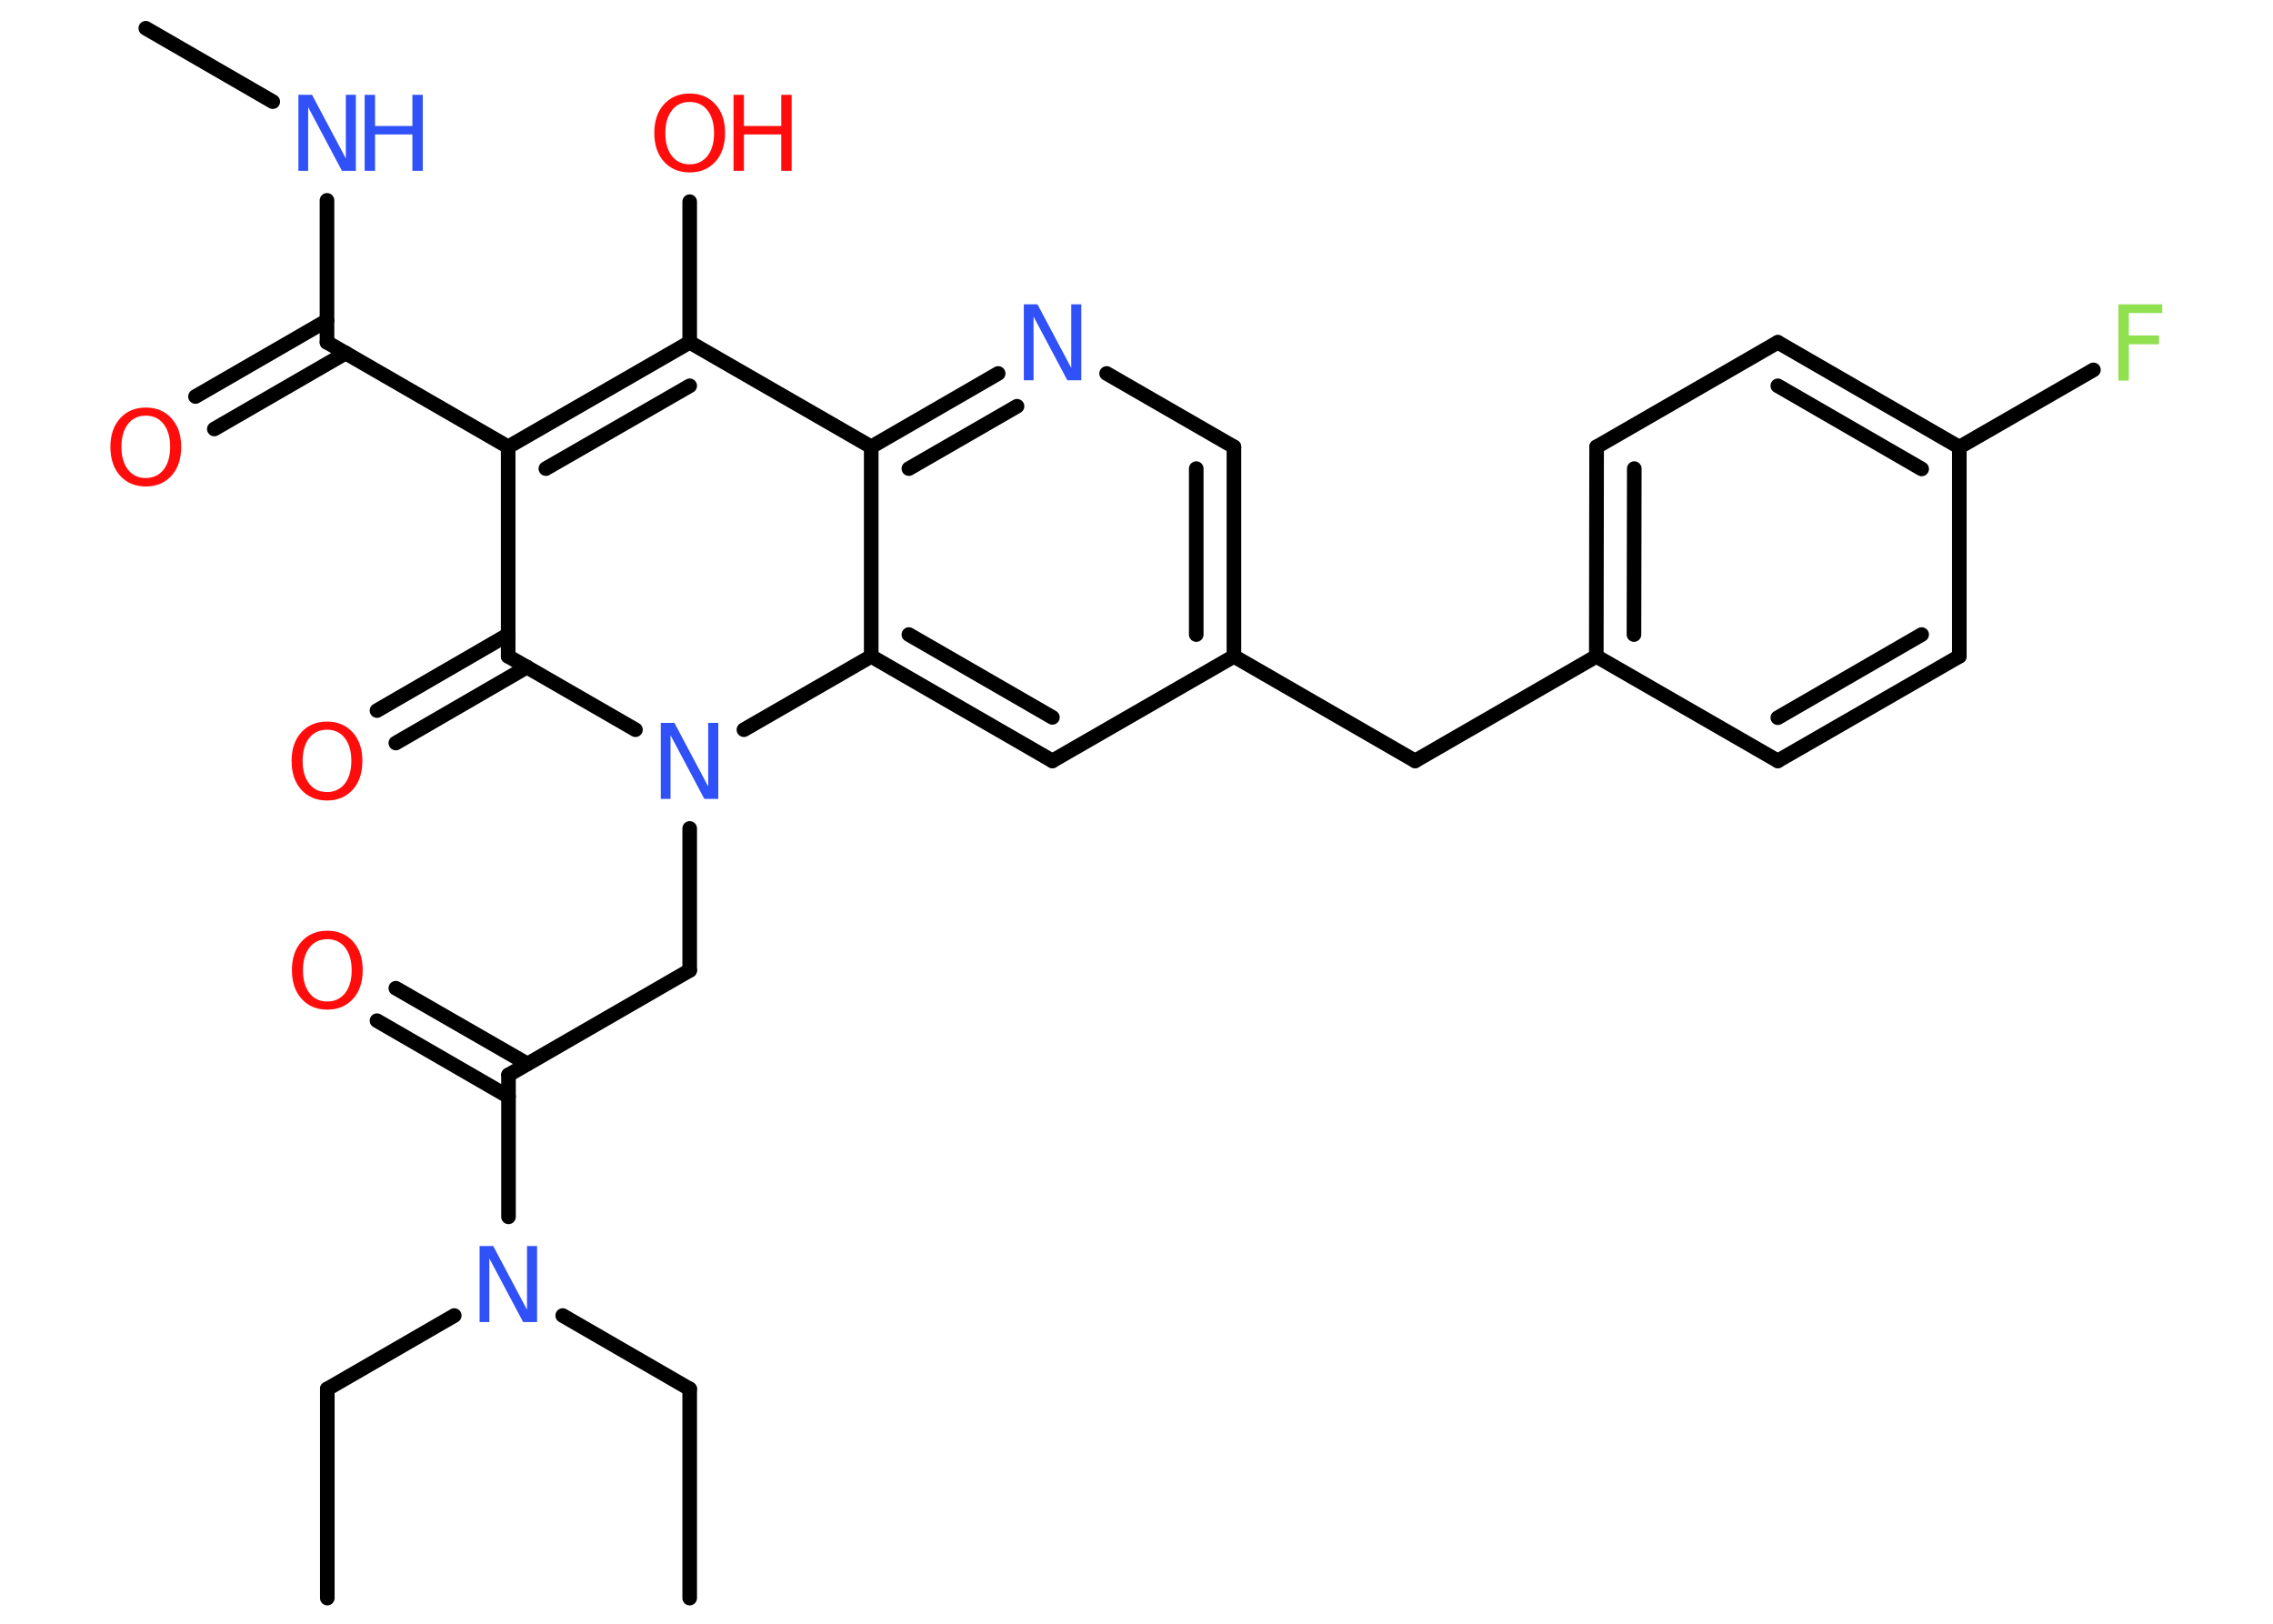 <?xml version='1.0' encoding='UTF-8'?>
<!DOCTYPE svg PUBLIC "-//W3C//DTD SVG 1.1//EN" "http://www.w3.org/Graphics/SVG/1.1/DTD/svg11.dtd">
<svg version='1.2' xmlns='http://www.w3.org/2000/svg' xmlns:xlink='http://www.w3.org/1999/xlink' width='70.0mm' height='50.0mm' viewBox='0 0 70.0 50.0'>
  <desc>Generated by the Chemistry Development Kit (http://github.com/cdk)</desc>
  <g stroke-linecap='round' stroke-linejoin='round' stroke='#000000' stroke-width='.45' fill='#FF0D0D'>
    <rect x='.0' y='.0' width='70.0' height='50.0' fill='#FFFFFF' stroke='none'/>
    <g id='mol1' class='mol'>
      <line id='mol1bnd1' class='bond' x1='10.08' y1='49.21' x2='10.08' y2='42.77'/>
      <line id='mol1bnd2' class='bond' x1='10.08' y1='42.77' x2='13.99' y2='40.51'/>
      <line id='mol1bnd3' class='bond' x1='17.33' y1='40.51' x2='21.24' y2='42.77'/>
      <line id='mol1bnd4' class='bond' x1='21.24' y1='42.77' x2='21.24' y2='49.21'/>
      <line id='mol1bnd5' class='bond' x1='15.66' y1='37.47' x2='15.66' y2='33.1'/>
      <g id='mol1bnd6' class='bond'>
        <line x1='15.66' y1='33.77' x2='11.61' y2='31.43'/>
        <line x1='16.24' y1='32.76' x2='12.19' y2='30.43'/>
      </g>
      <line id='mol1bnd7' class='bond' x1='15.66' y1='33.1' x2='21.24' y2='29.88'/>
      <line id='mol1bnd8' class='bond' x1='21.24' y1='29.88' x2='21.24' y2='25.51'/>
      <line id='mol1bnd9' class='bond' x1='19.57' y1='22.47' x2='15.65' y2='20.21'/>
      <g id='mol1bnd10' class='bond'>
        <line x1='16.23' y1='20.54' x2='12.19' y2='22.88'/>
        <line x1='15.65' y1='19.54' x2='11.61' y2='21.88'/>
      </g>
      <line id='mol1bnd11' class='bond' x1='15.65' y1='20.21' x2='15.65' y2='13.76'/>
      <line id='mol1bnd12' class='bond' x1='15.65' y1='13.76' x2='10.07' y2='10.54'/>
      <g id='mol1bnd13' class='bond'>
        <line x1='10.65' y1='10.87' x2='6.6' y2='13.21'/>
        <line x1='10.07' y1='9.87' x2='6.02' y2='12.21'/>
      </g>
      <line id='mol1bnd14' class='bond' x1='10.07' y1='10.54' x2='10.07' y2='6.17'/>
      <line id='mol1bnd15' class='bond' x1='8.4' y1='3.13' x2='4.49' y2='.87'/>
      <g id='mol1bnd16' class='bond'>
        <line x1='21.24' y1='10.54' x2='15.65' y2='13.76'/>
        <line x1='21.24' y1='11.88' x2='16.81' y2='14.43'/>
      </g>
      <line id='mol1bnd17' class='bond' x1='21.24' y1='10.54' x2='21.24' y2='6.21'/>
      <line id='mol1bnd18' class='bond' x1='21.24' y1='10.54' x2='26.83' y2='13.76'/>
      <g id='mol1bnd19' class='bond'>
        <line x1='30.74' y1='11.5' x2='26.83' y2='13.76'/>
        <line x1='31.32' y1='12.51' x2='27.99' y2='14.43'/>
      </g>
      <line id='mol1bnd20' class='bond' x1='34.08' y1='11.5' x2='38.0' y2='13.76'/>
      <g id='mol1bnd21' class='bond'>
        <line x1='38.0' y1='20.21' x2='38.0' y2='13.76'/>
        <line x1='36.84' y1='19.54' x2='36.84' y2='14.43'/>
      </g>
      <line id='mol1bnd22' class='bond' x1='38.0' y1='20.21' x2='43.58' y2='23.43'/>
      <line id='mol1bnd23' class='bond' x1='43.58' y1='23.43' x2='49.16' y2='20.21'/>
      <g id='mol1bnd24' class='bond'>
        <line x1='49.17' y1='13.76' x2='49.16' y2='20.21'/>
        <line x1='50.33' y1='14.43' x2='50.32' y2='19.54'/>
      </g>
      <line id='mol1bnd25' class='bond' x1='49.17' y1='13.76' x2='54.75' y2='10.54'/>
      <g id='mol1bnd26' class='bond'>
        <line x1='60.34' y1='13.77' x2='54.75' y2='10.54'/>
        <line x1='59.18' y1='14.44' x2='54.75' y2='11.88'/>
      </g>
      <line id='mol1bnd27' class='bond' x1='60.34' y1='13.77' x2='64.47' y2='11.39'/>
      <line id='mol1bnd28' class='bond' x1='60.34' y1='13.77' x2='60.34' y2='20.21'/>
      <g id='mol1bnd29' class='bond'>
        <line x1='54.75' y1='23.43' x2='60.34' y2='20.21'/>
        <line x1='54.75' y1='22.1' x2='59.18' y2='19.54'/>
      </g>
      <line id='mol1bnd30' class='bond' x1='49.16' y1='20.21' x2='54.75' y2='23.43'/>
      <line id='mol1bnd31' class='bond' x1='38.0' y1='20.21' x2='32.41' y2='23.43'/>
      <g id='mol1bnd32' class='bond'>
        <line x1='26.83' y1='20.21' x2='32.41' y2='23.43'/>
        <line x1='27.99' y1='19.54' x2='32.41' y2='22.09'/>
      </g>
      <line id='mol1bnd33' class='bond' x1='26.83' y1='13.76' x2='26.83' y2='20.21'/>
      <line id='mol1bnd34' class='bond' x1='22.91' y1='22.47' x2='26.83' y2='20.21'/>
      <path id='mol1atm3' class='atom' d='M14.77 38.37h.42l1.04 1.96v-1.96h.31v2.34h-.43l-1.04 -1.96v1.96h-.3v-2.34z' stroke='none' fill='#3050F8'/>
      <path id='mol1atm7' class='atom' d='M10.08 28.92q-.35 .0 -.55 .26q-.2 .26 -.2 .7q.0 .44 .2 .7q.2 .26 .55 .26q.34 .0 .55 -.26q.2 -.26 .2 -.7q.0 -.44 -.2 -.7q-.2 -.26 -.55 -.26zM10.08 28.66q.49 .0 .79 .33q.3 .33 .3 .88q.0 .56 -.3 .89q-.3 .33 -.79 .33q-.49 .0 -.79 -.33q-.3 -.33 -.3 -.89q.0 -.55 .3 -.88q.3 -.33 .79 -.33z' stroke='none'/>
      <path id='mol1atm9' class='atom' d='M20.35 22.26h.42l1.04 1.96v-1.96h.31v2.34h-.43l-1.04 -1.96v1.96h-.3v-2.34z' stroke='none' fill='#3050F8'/>
      <path id='mol1atm11' class='atom' d='M10.07 22.47q-.35 .0 -.55 .26q-.2 .26 -.2 .7q.0 .44 .2 .7q.2 .26 .55 .26q.34 .0 .55 -.26q.2 -.26 .2 -.7q.0 -.44 -.2 -.7q-.2 -.26 -.55 -.26zM10.07 22.22q.49 .0 .79 .33q.3 .33 .3 .88q.0 .56 -.3 .89q-.3 .33 -.79 .33q-.49 .0 -.79 -.33q-.3 -.33 -.3 -.89q.0 -.55 .3 -.88q.3 -.33 .79 -.33z' stroke='none'/>
      <path id='mol1atm14' class='atom' d='M4.49 12.8q-.35 .0 -.55 .26q-.2 .26 -.2 .7q.0 .44 .2 .7q.2 .26 .55 .26q.34 .0 .55 -.26q.2 -.26 .2 -.7q.0 -.44 -.2 -.7q-.2 -.26 -.55 -.26zM4.49 12.55q.49 .0 .79 .33q.3 .33 .3 .88q.0 .56 -.3 .89q-.3 .33 -.79 .33q-.49 .0 -.79 -.33q-.3 -.33 -.3 -.89q.0 -.55 .3 -.88q.3 -.33 .79 -.33z' stroke='none'/>
      <g id='mol1atm15' class='atom'>
        <path d='M9.19 2.92h.42l1.04 1.96v-1.96h.31v2.34h-.43l-1.04 -1.96v1.96h-.3v-2.34z' stroke='none' fill='#3050F8'/>
        <path d='M11.23 2.92h.32v.96h1.15v-.96h.32v2.34h-.32v-1.12h-1.15v1.12h-.32v-2.34z' stroke='none' fill='#3050F8'/>
      </g>
      <g id='mol1atm18' class='atom'>
        <path d='M21.24 3.14q-.35 .0 -.55 .26q-.2 .26 -.2 .7q.0 .44 .2 .7q.2 .26 .55 .26q.34 .0 .55 -.26q.2 -.26 .2 -.7q.0 -.44 -.2 -.7q-.2 -.26 -.55 -.26zM21.24 2.88q.49 .0 .79 .33q.3 .33 .3 .88q.0 .56 -.3 .89q-.3 .33 -.79 .33q-.49 .0 -.79 -.33q-.3 -.33 -.3 -.89q.0 -.55 .3 -.88q.3 -.33 .79 -.33z' stroke='none'/>
        <path d='M22.59 2.92h.32v.96h1.15v-.96h.32v2.34h-.32v-1.12h-1.15v1.12h-.32v-2.34z' stroke='none'/>
      </g>
      <path id='mol1atm20' class='atom' d='M31.53 9.37h.42l1.04 1.96v-1.96h.31v2.34h-.43l-1.04 -1.96v1.96h-.3v-2.34z' stroke='none' fill='#3050F8'/>
      <path id='mol1atm28' class='atom' d='M65.25 9.37h1.34v.27h-1.03v.69h.93v.27h-.93v1.12h-.32v-2.34z' stroke='none' fill='#90E050'/>
    </g>
  </g>
</svg>
